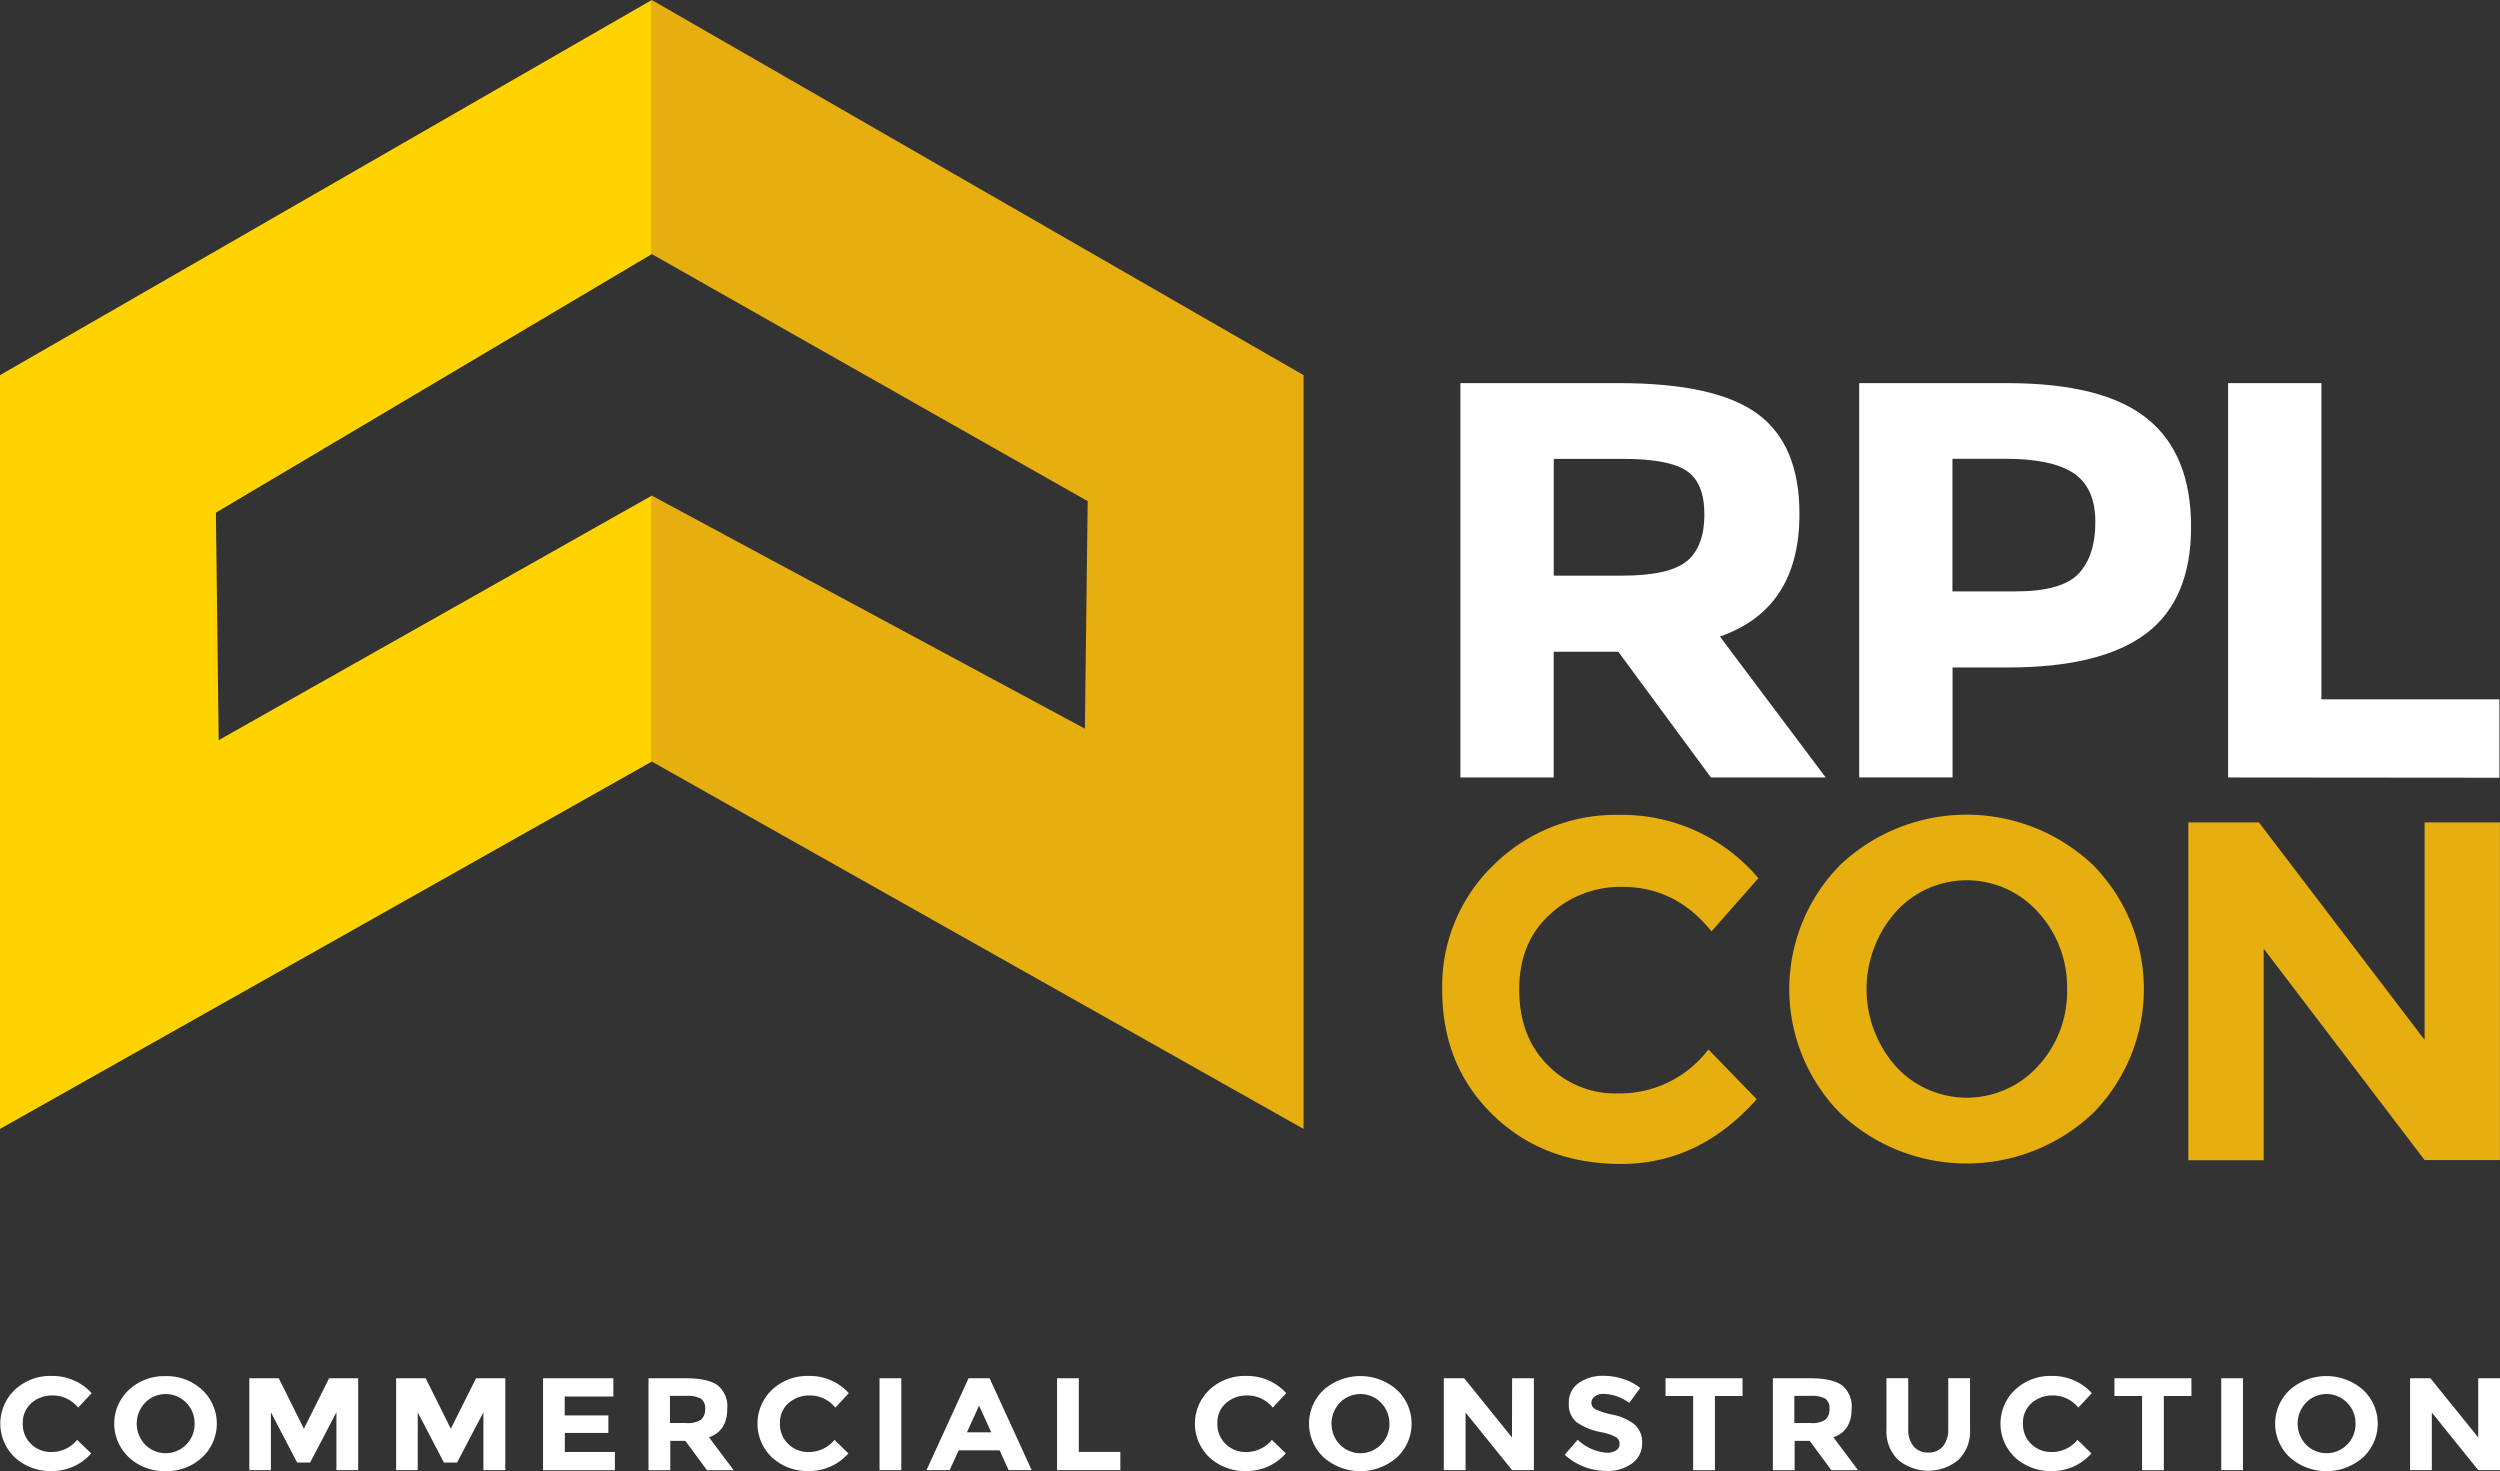 <svg id="Layer_1" data-name="Layer 1" xmlns="http://www.w3.org/2000/svg" viewBox="0 0 411.1 241.93"><rect x="0" y="0" width="411.1" height="241.93" fill="#333333" stroke="none"/><defs><style>.cls-1{fill:#e6af0f;}.cls-2{fill:#ffd300;}.cls-3{fill:#fff;}</style></defs><title>rplcon_logo_large01a</title><polygon class="cls-1" points="214.36 185.64 107.18 125.23 107.18 81.5 178.4 119.82 178.86 82.41 107.18 41.78 107.18 0 214.36 61.69 214.36 185.64"/><polygon class="cls-2" points="0 185.64 107.18 125.23 107.18 81.5 35.96 121.71 35.5 84.3 107.18 41.78 107.18 0 0 61.69 0 185.64"/><path class="cls-3" d="M296.9,85.55q0,15.58-13.08,20.12l17.4,23.18H282.35l-15.24-20.68H256.49v20.68H241.15V64h26.06q16,0,22.86,5.1T296.9,85.55Zm-18.48,7.7q2.85-2.41,2.85-7.65t-2.95-7.19q-2.95-1.95-10.32-1.95h-11.5V95.66H267.7Q275.56,95.66,278.41,93.24Z" transform="translate(-1 -1)"/><path class="cls-3" d="M354.07,69.83q7.23,5.8,7.23,17.8t-7.42,17.57q-7.43,5.56-22.66,5.56h-9.14v18.08H306.73V64H331Q346.85,64,354.07,69.83Zm-11.26,25.5q2.75-2.92,2.75-8.53t-3.59-8q-3.59-2.36-11.16-2.36h-8.75V98.25h10.32Q340.06,98.25,342.81,95.33Z" transform="translate(-1 -1)"/><path class="cls-3" d="M367.39,128.85V64h15.34V116H412v12.89Z" transform="translate(-1 -1)"/><path class="cls-1" d="M267,180.8a18.29,18.29,0,0,0,14.93-7.23l7.94,8.18q-9.45,10.65-22.28,10.65t-21.13-8.1q-8.3-8.1-8.3-20.46a27.64,27.64,0,0,1,8.46-20.61A28.5,28.5,0,0,1,267.27,135a29.33,29.33,0,0,1,22.88,10.41l-7.71,8.74q-5.88-7.31-14.62-7.31a17,17,0,0,0-12,4.57q-5,4.57-5,12.31t4.69,12.43A15.47,15.47,0,0,0,267,180.8Z" transform="translate(-1 -1)"/><path class="cls-1" d="M345.12,184.1a30.25,30.25,0,0,1-41.47,0,29.06,29.06,0,0,1,0-40.91,30.25,30.25,0,0,1,41.47,0,29.06,29.06,0,0,1,0,40.91Zm-4.21-20.42A18.17,18.17,0,0,0,336.14,151a15.71,15.71,0,0,0-23.44,0,19.17,19.17,0,0,0,0,25.3,15.8,15.8,0,0,0,23.44,0A18,18,0,0,0,340.91,163.68Z" transform="translate(-1 -1)"/><path class="cls-1" d="M399.7,136.23h12.39v55.53H399.7L373.24,157v34.79H360.85V136.23h11.6L399.7,172Z" transform="translate(-1 -1)"/><path class="cls-3" d="M9.37,239.77a5.4,5.4,0,0,0,4.31-2L16,240a8.56,8.56,0,0,1-6.43,2.9,8.66,8.66,0,0,1-6.1-2.21,7.67,7.67,0,0,1,0-11.18,8.49,8.49,0,0,1,6-2.25,8.69,8.69,0,0,1,6.6,2.83l-2.22,2.38a5.33,5.33,0,0,0-4.22-2,5.09,5.09,0,0,0-3.45,1.24,4.21,4.21,0,0,0-1.43,3.35,4.43,4.43,0,0,0,1.35,3.38A4.6,4.6,0,0,0,9.37,239.77Z" transform="translate(-1 -1)"/><path class="cls-3" d="M34.22,240.67a8.51,8.51,0,0,1-6,2.24,8.5,8.5,0,0,1-6-2.24,7.59,7.59,0,0,1,0-11.14,8.5,8.5,0,0,1,6-2.24,8.51,8.51,0,0,1,6,2.24,7.59,7.59,0,0,1,0,11.14ZM33,235.11a4.79,4.79,0,0,0-1.38-3.45,4.72,4.72,0,0,0-6.76,0,5,5,0,0,0,0,6.89,4.74,4.74,0,0,0,6.76,0A4.75,4.75,0,0,0,33,235.11Z" transform="translate(-1 -1)"/><path class="cls-3" d="M56.32,233.24,52,241.5H49.86l-4.31-8.26v9.51H42V227.64h4.84l4.13,8.3,4.15-8.3H59.9v15.11H56.32Z" transform="translate(-1 -1)"/><path class="cls-3" d="M80.49,233.24l-4.33,8.26H74l-4.31-8.26v9.51H66.14V227.64H71l4.13,8.3,4.15-8.3h4.81v15.11H80.49Z" transform="translate(-1 -1)"/><path class="cls-3" d="M101.86,227.64v3h-8v3.11h7.18v2.88H93.88v3.13h8.23v3H90.3V227.64Z" transform="translate(-1 -1)"/><path class="cls-3" d="M120.59,232.66q0,3.63-3,4.69l4.06,5.41h-4.4l-3.55-4.82h-2.48v4.82h-3.58V227.64h6.08q3.74,0,5.33,1.19A4.46,4.46,0,0,1,120.59,232.66Zm-4.31,1.79a2.21,2.21,0,0,0,.67-1.78,1.86,1.86,0,0,0-.69-1.68,4.62,4.62,0,0,0-2.41-.45h-2.68V235h2.61A4,4,0,0,0,116.28,234.45Z" transform="translate(-1 -1)"/><path class="cls-3" d="M133.91,239.77a5.4,5.4,0,0,0,4.31-2l2.29,2.23a8.56,8.56,0,0,1-6.43,2.9,8.66,8.66,0,0,1-6.1-2.21,7.67,7.67,0,0,1,0-11.18,8.49,8.49,0,0,1,6-2.25,8.69,8.69,0,0,1,6.6,2.83l-2.22,2.38a5.33,5.33,0,0,0-4.22-2,5.09,5.09,0,0,0-3.45,1.24,4.21,4.21,0,0,0-1.43,3.35,4.43,4.43,0,0,0,1.35,3.38A4.6,4.6,0,0,0,133.91,239.77Z" transform="translate(-1 -1)"/><path class="cls-3" d="M145.63,227.64h3.58v15.11h-3.58Z" transform="translate(-1 -1)"/><path class="cls-3" d="M166.86,242.75l-1.49-3.26h-6.72l-1.49,3.26h-3.81l6.92-15.11h3.46l6.92,15.11ZM162,232.14l-2,4.39h4Z" transform="translate(-1 -1)"/><path class="cls-3" d="M174.82,242.75V227.64h3.58v12.11h6.83v3Z" transform="translate(-1 -1)"/><path class="cls-3" d="M205.84,239.77a5.4,5.4,0,0,0,4.31-2l2.29,2.23a8.56,8.56,0,0,1-6.43,2.9,8.66,8.66,0,0,1-6.1-2.21,7.67,7.67,0,0,1,0-11.18,8.49,8.49,0,0,1,6-2.25,8.69,8.69,0,0,1,6.6,2.83l-2.22,2.38a5.33,5.33,0,0,0-4.22-2,5.09,5.09,0,0,0-3.45,1.24,4.21,4.21,0,0,0-1.43,3.35,4.43,4.43,0,0,0,1.35,3.38A4.6,4.6,0,0,0,205.84,239.77Z" transform="translate(-1 -1)"/><path class="cls-3" d="M230.69,240.67a9.12,9.12,0,0,1-12,0,7.59,7.59,0,0,1,0-11.14,9.12,9.12,0,0,1,12,0,7.59,7.59,0,0,1,0,11.14Zm-1.22-5.56a4.79,4.79,0,0,0-1.38-3.45,4.72,4.72,0,0,0-6.76,0,5,5,0,0,0,0,6.89,4.74,4.74,0,0,0,6.76,0A4.75,4.75,0,0,0,229.48,235.11Z" transform="translate(-1 -1)"/><path class="cls-3" d="M249.65,227.64h3.58v15.11h-3.58L242,233.28v9.47h-3.58V227.64h3.35l7.86,9.73Z" transform="translate(-1 -1)"/><path class="cls-3" d="M263.21,230.66a1.28,1.28,0,0,0-.52,1.06,1.18,1.18,0,0,0,.63,1,12,12,0,0,0,2.91.92,8.42,8.42,0,0,1,3.54,1.59,3.81,3.81,0,0,1,1.26,3.09,4,4,0,0,1-1.62,3.3,6.71,6.71,0,0,1-4.25,1.26,10.16,10.16,0,0,1-6.86-2.66l2.13-2.47a7.8,7.8,0,0,0,4.79,2.14,2.63,2.63,0,0,0,1.55-.4,1.26,1.26,0,0,0,.56-1.08,1.24,1.24,0,0,0-.6-1.08,8.1,8.1,0,0,0-2.36-.81,10.59,10.59,0,0,1-4.09-1.63,3.75,3.75,0,0,1-1.3-3.16,3.83,3.83,0,0,1,1.64-3.32,6.88,6.88,0,0,1,4.09-1.17,10.36,10.36,0,0,1,3.21.52,8.76,8.76,0,0,1,2.8,1.47l-1.81,2.47a7.32,7.32,0,0,0-4.31-1.49A2.25,2.25,0,0,0,263.21,230.66Z" transform="translate(-1 -1)"/><path class="cls-3" d="M283,230.56v12.2h-3.58v-12.2h-4.54v-2.92h12.66v2.92Z" transform="translate(-1 -1)"/><path class="cls-3" d="M305.48,232.66q0,3.63-3,4.69l4.06,5.41h-4.4l-3.55-4.82h-2.48v4.82h-3.58V227.64h6.08q3.74,0,5.33,1.19A4.46,4.46,0,0,1,305.48,232.66Zm-4.31,1.79a2.21,2.21,0,0,0,.67-1.78,1.86,1.86,0,0,0-.69-1.68,4.62,4.62,0,0,0-2.41-.45h-2.68V235h2.61A4,4,0,0,0,301.17,234.45Z" transform="translate(-1 -1)"/><path class="cls-3" d="M315.68,238.85a3,3,0,0,0,2.41,1,3,3,0,0,0,2.4-1,4.31,4.31,0,0,0,.88-2.87v-8.35h3.58v8.45a6.5,6.5,0,0,1-1.93,5,7.77,7.77,0,0,1-9.87,0,6.48,6.48,0,0,1-1.94-5v-8.45h3.58V236A4.27,4.27,0,0,0,315.68,238.85Z" transform="translate(-1 -1)"/><path class="cls-3" d="M338.31,239.77a5.4,5.4,0,0,0,4.31-2l2.29,2.23a8.56,8.56,0,0,1-6.43,2.9,8.66,8.66,0,0,1-6.1-2.21,7.67,7.67,0,0,1,0-11.18,8.49,8.49,0,0,1,6-2.25,8.69,8.69,0,0,1,6.6,2.83l-2.22,2.38a5.33,5.33,0,0,0-4.22-2,5.09,5.09,0,0,0-3.45,1.24,4.21,4.21,0,0,0-1.43,3.35,4.43,4.43,0,0,0,1.35,3.38A4.6,4.6,0,0,0,338.31,239.77Z" transform="translate(-1 -1)"/><path class="cls-3" d="M356.82,230.56v12.2h-3.58v-12.2H348.7v-2.92h12.66v2.92Z" transform="translate(-1 -1)"/><path class="cls-3" d="M366.26,227.64h3.58v15.11h-3.58Z" transform="translate(-1 -1)"/><path class="cls-3" d="M389.56,240.67a9.12,9.12,0,0,1-12,0,7.59,7.59,0,0,1,0-11.14,9.12,9.12,0,0,1,12,0,7.59,7.59,0,0,1,0,11.14Zm-1.22-5.56a4.79,4.79,0,0,0-1.38-3.45,4.72,4.72,0,0,0-6.76,0,5,5,0,0,0,0,6.89,4.74,4.74,0,0,0,6.76,0A4.75,4.75,0,0,0,388.34,235.11Z" transform="translate(-1 -1)"/><path class="cls-3" d="M408.52,227.64h3.58v15.11h-3.58l-7.63-9.47v9.47h-3.58V227.64h3.35l7.86,9.73Z" transform="translate(-1 -1)"/></svg>